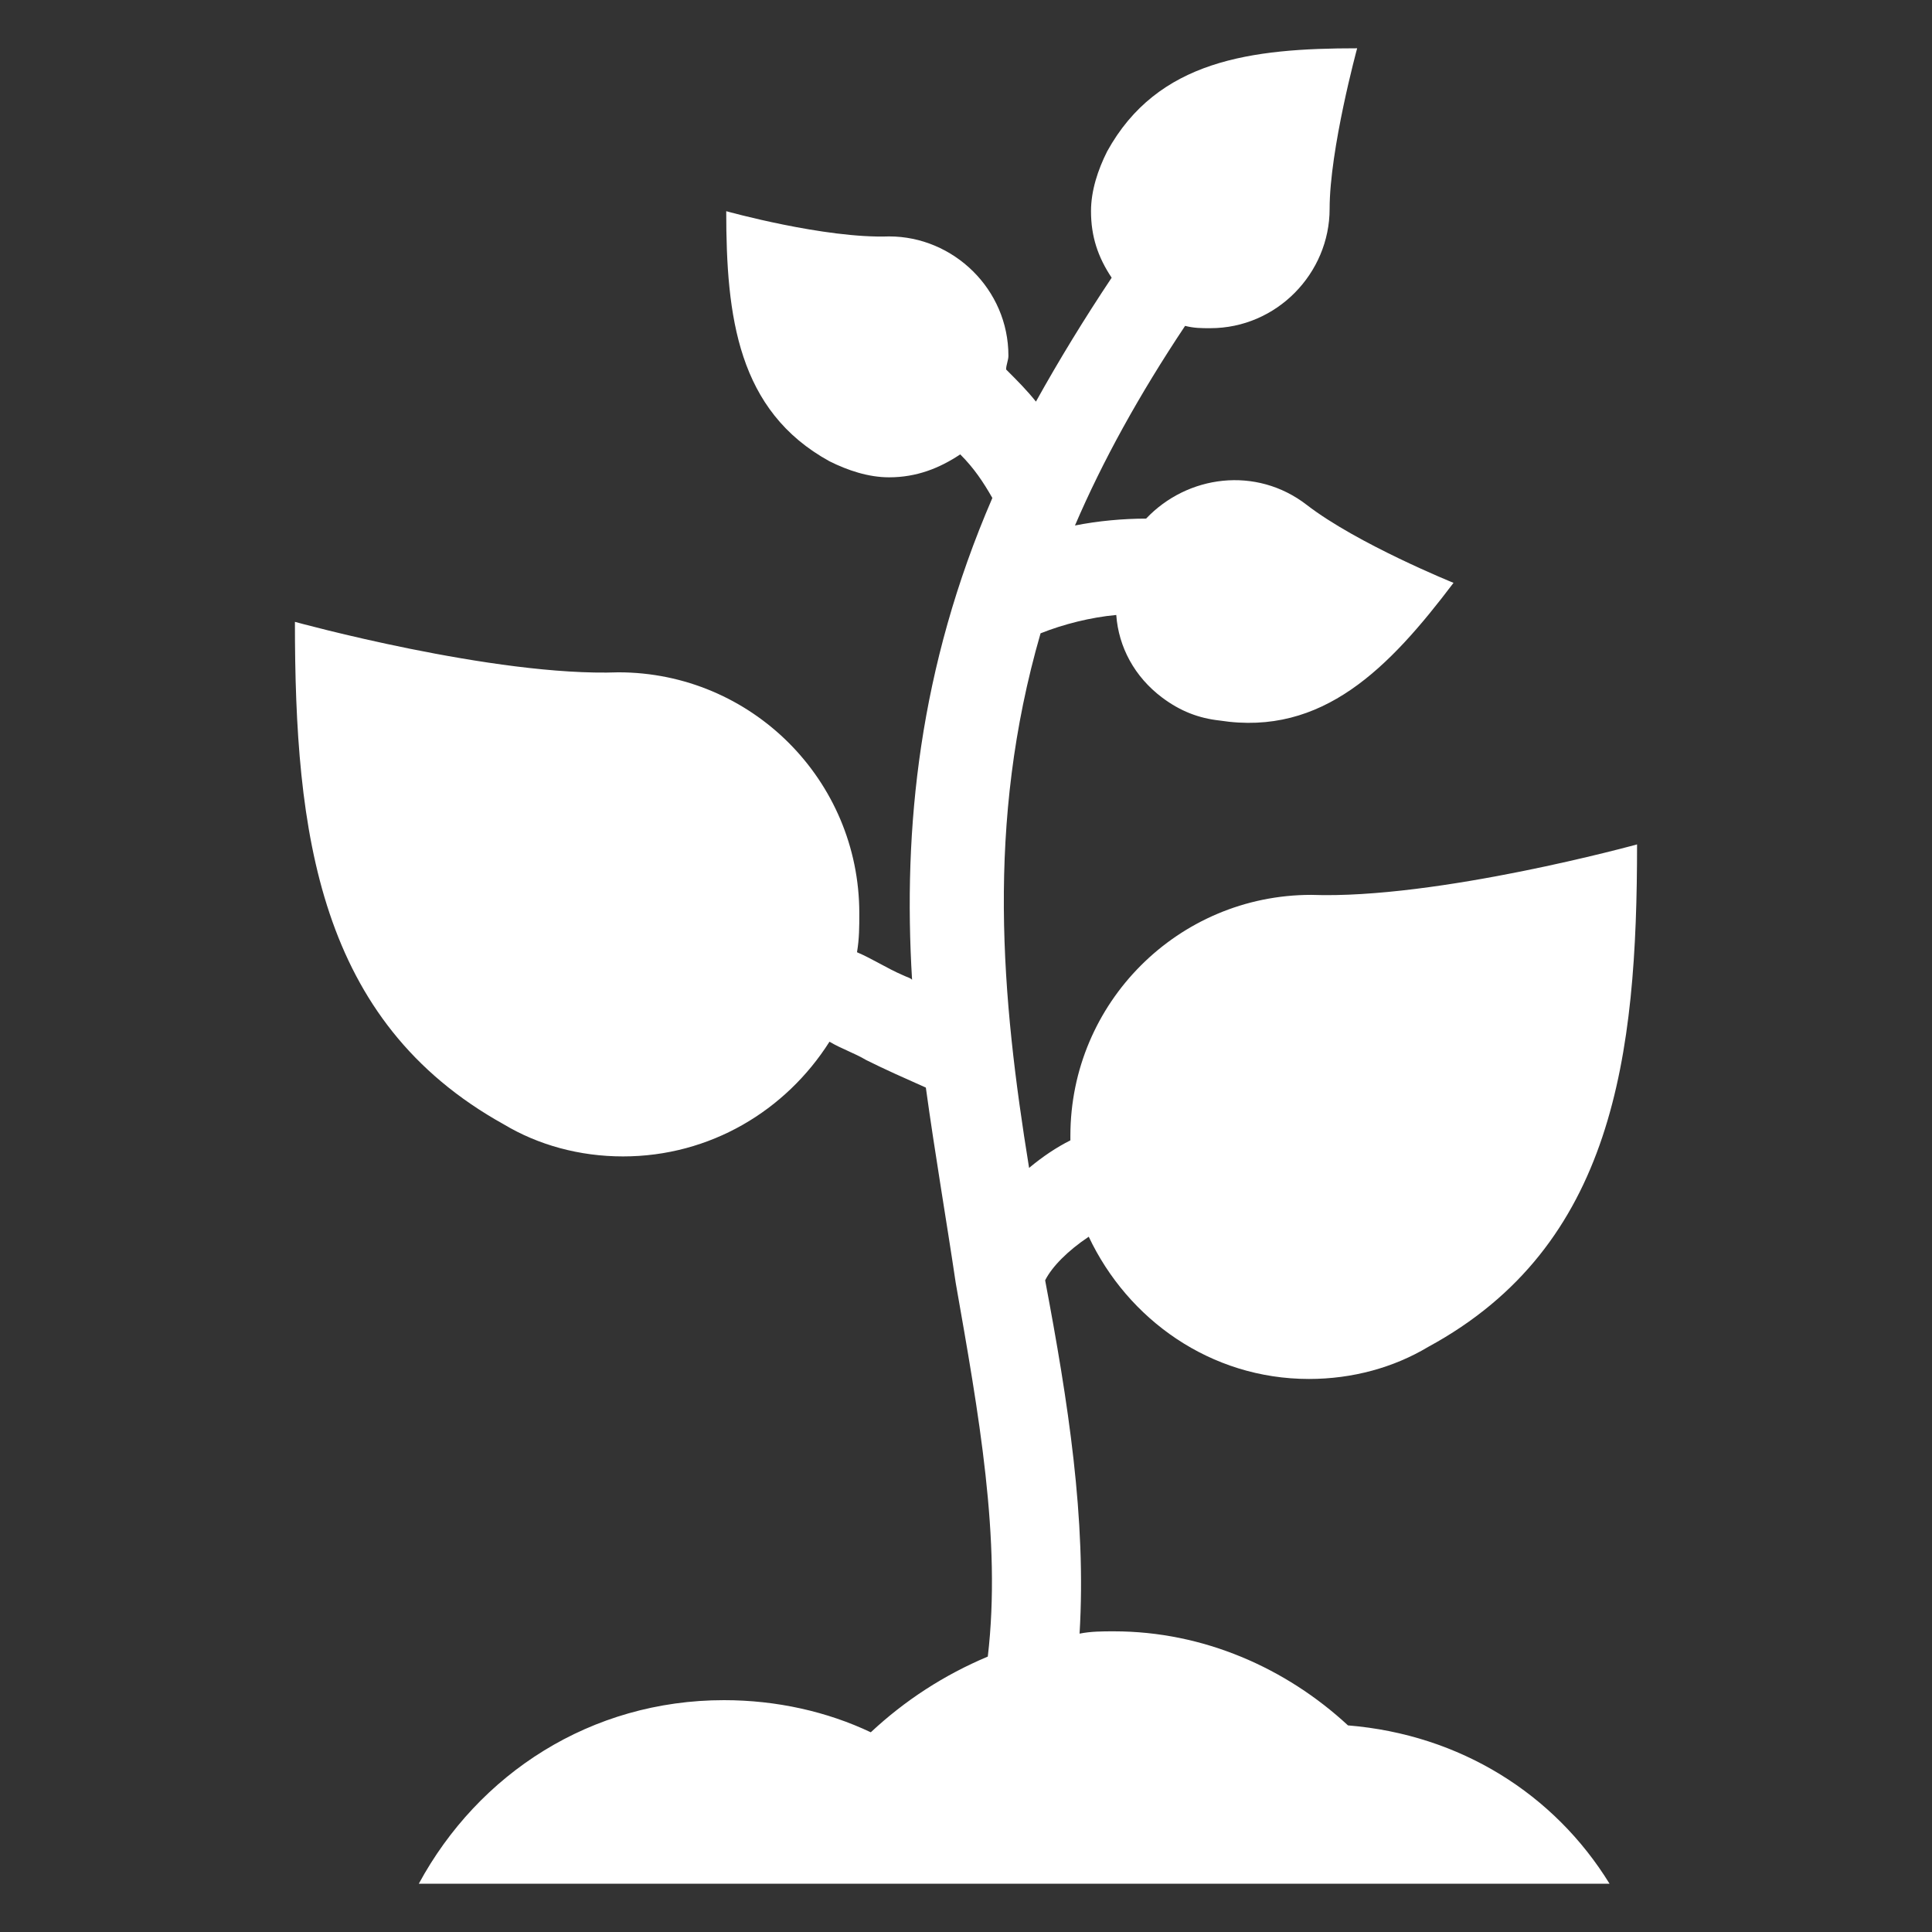 <?xml version="1.0" encoding="UTF-8" standalone="no"?>
<svg
   xmlns:dc="http://purl.org/dc/elements/1.1/"
   xmlns:cc="http://creativecommons.org/ns#"
   xmlns:rdf="http://www.w3.org/1999/02/22-rdf-syntax-ns#"
   xmlns:svg="http://www.w3.org/2000/svg"
   xmlns="http://www.w3.org/2000/svg"
   xmlns:sodipodi="http://sodipodi.sourceforge.net/DTD/sodipodi-0.dtd"
   xmlns:inkscape="http://www.inkscape.org/namespaces/inkscape"
   width="200mm"
   height="200mm"
   viewBox="0 0 200 200"
   version="1.1"
   id="svg8"
   inkscape:version="1.0.1 (3bc2e813f5, 2020-09-07)"
   sodipodi:docname="Earth.svg"
   inkscape:export-filename="E:\scieboFH\PL2\GHEtool-main\GHEtool\pics\Earth.png"
   inkscape:export-xdpi="130"
   inkscape:export-ydpi="130">
  <rect x="0" y="0" width="200" height="200" fill="#333333" stroke="none"/>
  <defs
     id="defs2" />
  <sodipodi:namedview
     id="base"
     pagecolor="#ffffff"
     bordercolor="#666666"
     borderopacity="1.0"
     inkscape:pageopacity="0.0"
     inkscape:pageshadow="2"
     inkscape:zoom="0.35"
     inkscape:cx="245.30998"
     inkscape:cy="303.03676"
     inkscape:document-units="mm"
     inkscape:current-layer="layer1"
     inkscape:document-rotation="0"
     showgrid="false"
     inkscape:window-width="1254"
     inkscape:window-height="1041"
     inkscape:window-x="2024"
     inkscape:window-y="0"
     inkscape:window-maximized="0" />
  <g
     inkscape:label="Ebene 1"
     inkscape:groupmode="layer"
     id="layer1">
    <path
       d="m 139.543,178.613 c -6.412,-5.938 -14.962,-9.738 -24.225,-9.738 -1.187,0 -2.375,0 -3.562,0.238 0.713,-11.875 -1.187,-23.988 -3.563,-36.575 0.713,-1.425 2.375,-3.088 4.513,-4.513 4.037,8.55 12.587,14.725 22.8,14.725 4.513,0 8.788,-1.188 12.35,-3.325 v 0 c 19.237,-10.45 21.612,-30.163 21.612,-52.013 0,0 -20.662,5.7 -33.725,5.225 -13.775,0 -24.937,11.162 -24.937,24.938 0,0.238 0,0.238 0,0.475 -1.425,0.713 -2.85,1.663 -4.275,2.85 -2.85,-17.575 -4.513,-35.625 1.187,-55.338 2.375,-0.95 5.225,-1.663 7.837,-1.9 0.238,3.325 1.9,6.412 4.75,8.55 1.9,1.425 3.8,2.138 5.938,2.375 v 0 c 10.687,1.663 17.575,-5.463 24.225,-14.25 0,0 -9.975,-4.037 -15.2,-8.075 -5.225,-4.037 -12.35,-3.087 -16.625,1.425 -2.375,0 -4.987,0.238 -7.363,0.712 2.85,-6.65 6.65,-13.538 11.4,-20.663 0.95,0.238 1.663,0.238 2.612,0.238 6.888,0 12.35,-5.7 12.35,-12.35 0,-6.175 2.85,-16.625 2.85,-16.625 -10.925,0 -20.663,1.188 -25.888,10.688 v 0 c -0.95,1.9 -1.663,4.038 -1.663,6.175 0,2.612 0.713,4.75 2.138,6.887 -2.85,4.275 -5.463,8.55 -7.838,12.825 -0.95,-1.187 -1.9,-2.138 -3.088,-3.325 0,-0.475 0.238,-0.95 0.238,-1.425 0,-6.888 -5.7,-12.35 -12.35,-12.35 -6.65,0.238 -16.862,-2.612 -16.862,-2.612 0,10.925 1.187,20.663 10.687,25.888 v 0 c 1.9,0.95 4.037,1.662 6.175,1.662 2.85,0 5.225,-0.95 7.363,-2.375 1.425,1.425 2.375,2.85 3.325,4.513 -7.6,17.575 -9.262,34.2 -8.312,49.875 -0.238,-0.238 -0.475,-0.238 -0.95,-0.475 -1.663,-0.713 -3.088,-1.662 -4.75,-2.375 0.238,-1.425 0.238,-2.613 0.238,-4.038 0,-13.775 -11.162,-24.938 -24.938,-24.938 -12.825,0.475 -33.487,-5.225 -33.487,-5.225 0,21.85 2.375,41.325 21.613,52.013 v 0 c 3.562,2.138 7.837,3.325 12.35,3.325 9.025,0 16.862,-4.75 21.375,-11.875 1.187,0.713 2.612,1.188 3.8,1.9 1.9,0.95 4.038,1.9 6.175,2.85 0.95,6.888 2.138,13.775 3.088,20.188 2.375,13.538 4.75,26.6 3.325,38.713 -4.513,1.9 -8.55,4.513 -12.113,7.838 C 85.632,177.187 80.407,176 74.944,176 c -13.775,0 -25.412,7.6 -31.588,19 H 166.619 c -5.7,-9.263 -15.437,-15.438 -27.075,-16.388 z"
       id="path833"
       style="stroke-width:2.375;fill:#ffffff;fill-opacity:1" />
  </g>
</svg>
